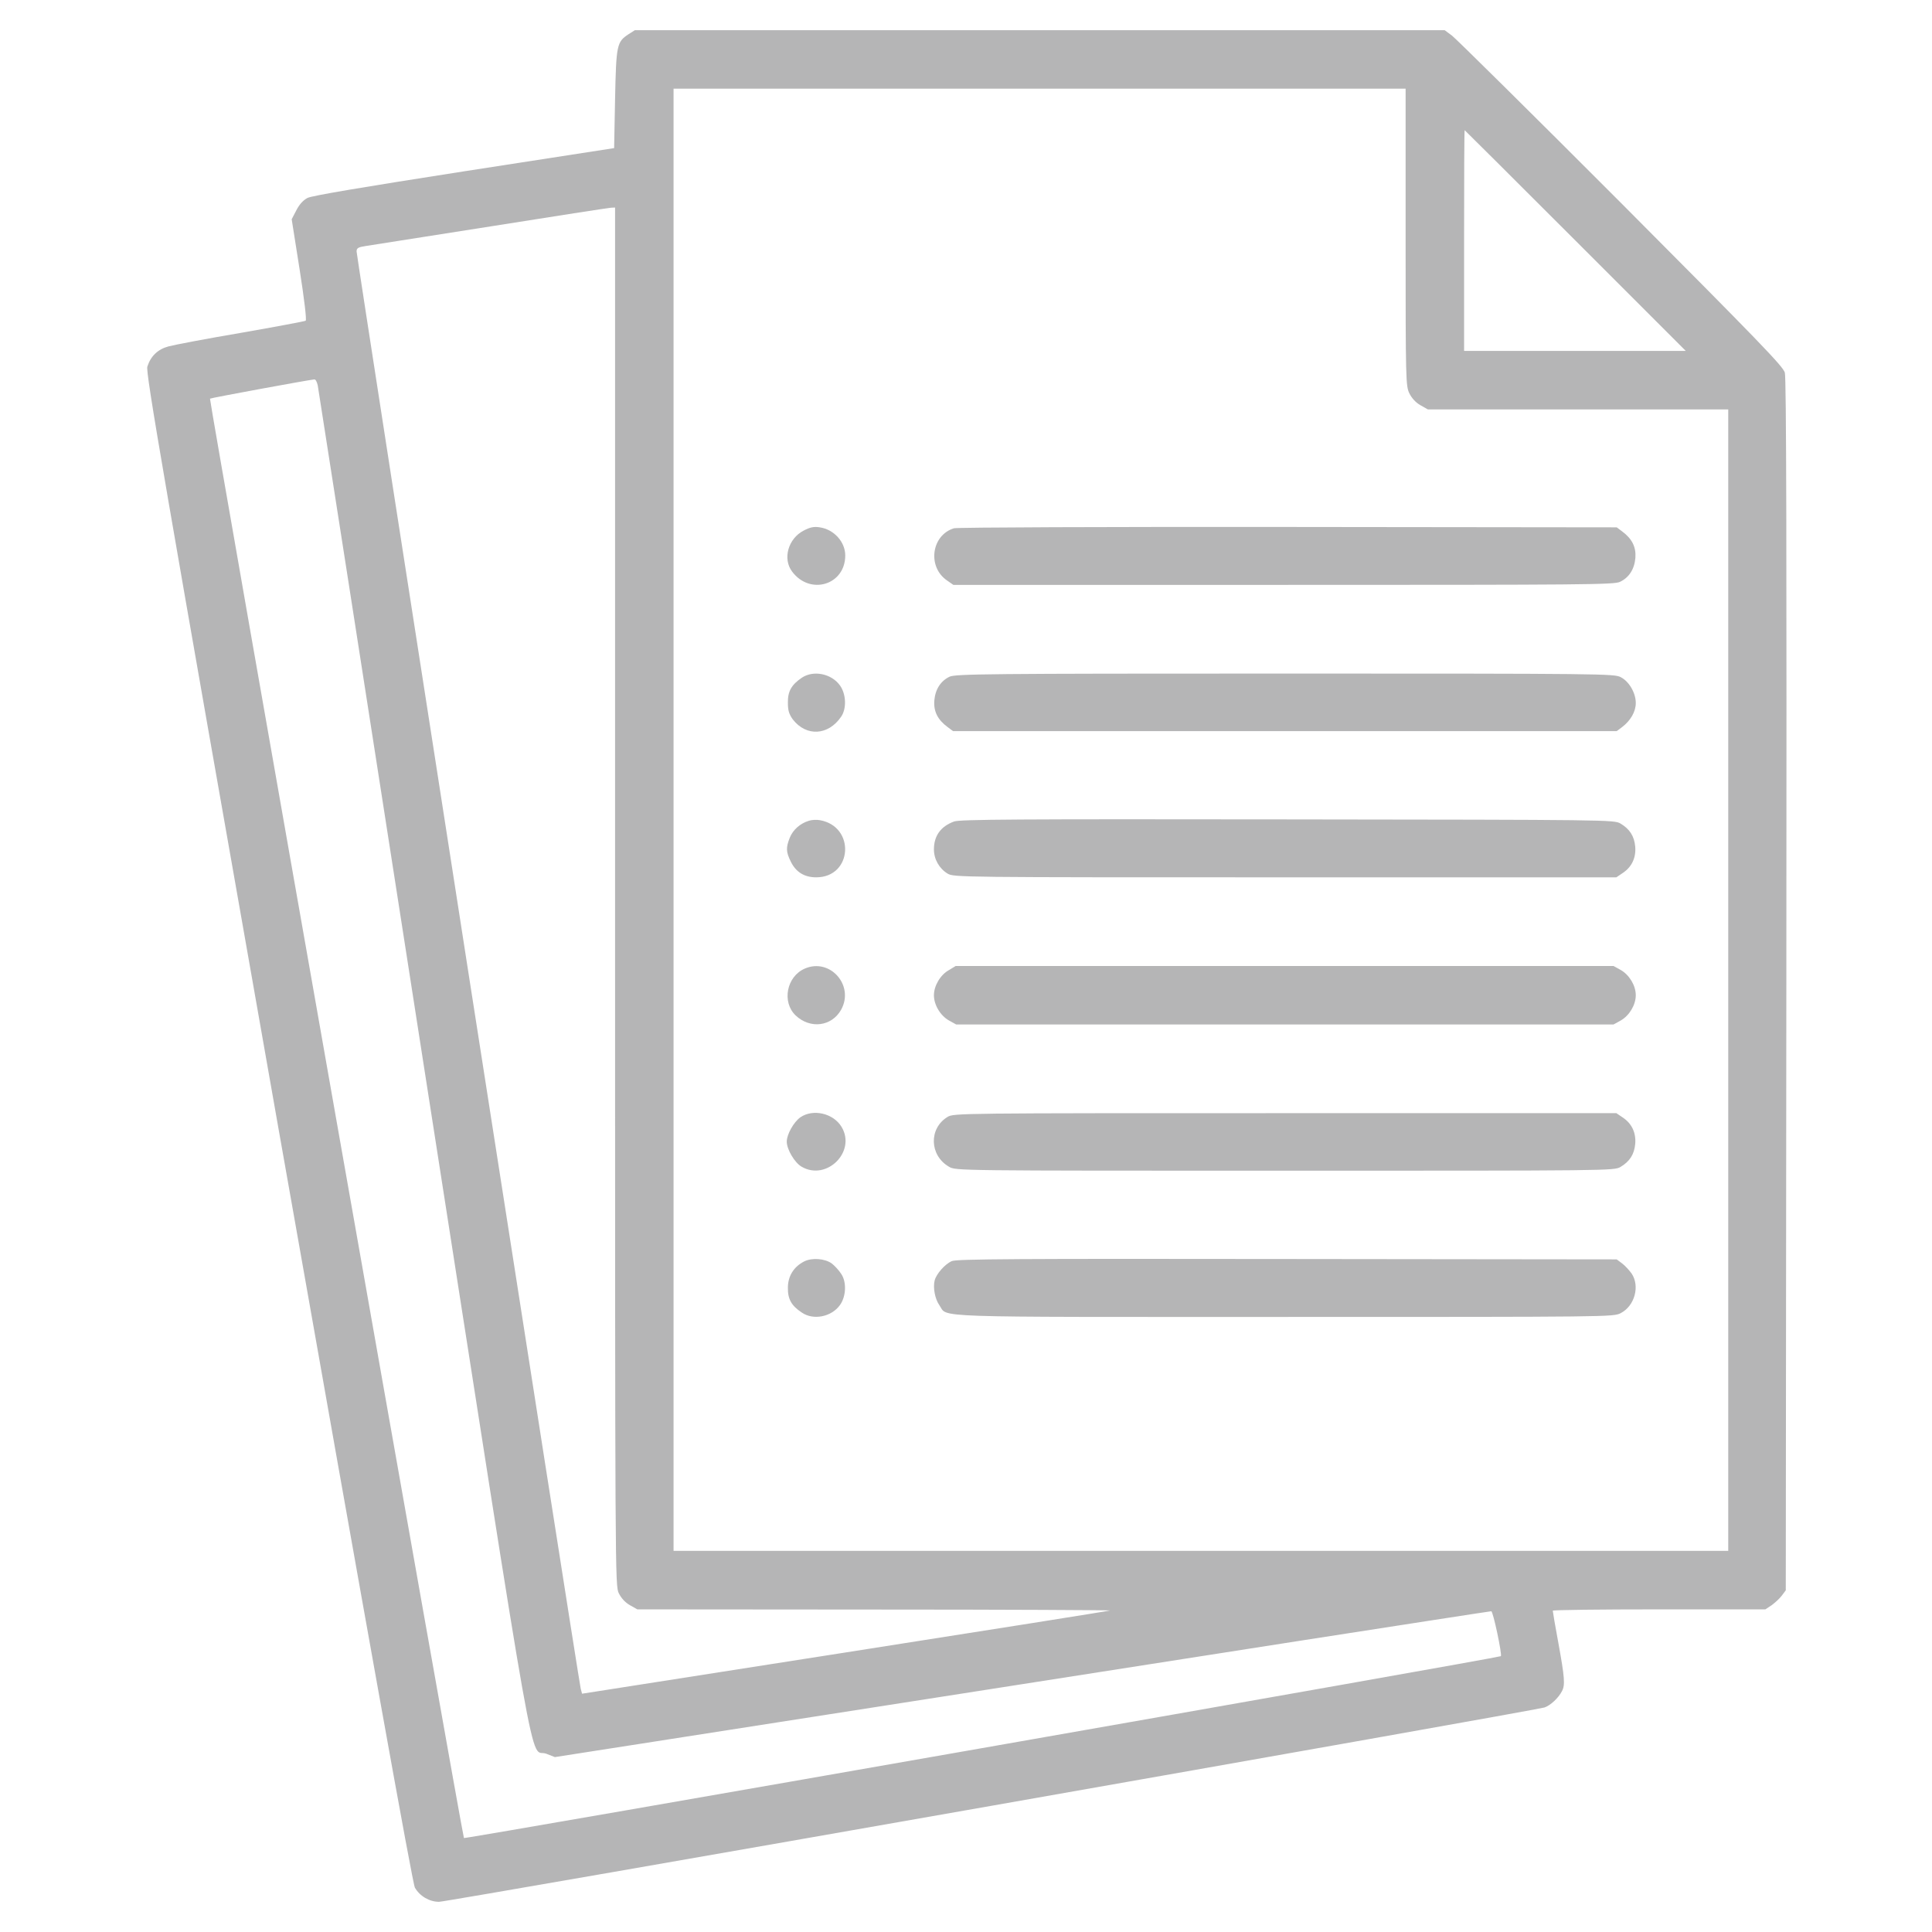 <?xml version="1.0" standalone="no"?>
<!DOCTYPE svg PUBLIC "-//W3C//DTD SVG 20010904//EN" "http://www.w3.org/TR/2001/REC-SVG-20010904/DTD/svg10.dtd">
<svg version="1.0" xmlns="http://www.w3.org/2000/svg" width="1024pt" height="1024pt"
        viewBox="0 0 1024 1024" preserveAspectRatio="xMidYMid meet">

        <g transform="translate(0,1024) scale(0.1,-0.1)" fill="#b5b5b6" stroke="none">
                <path d="M3332 10059 c-63 -41 -66 -56 -72 -344 l-5 -260 -795 -123 c-539 -84
-806 -129 -830 -141 -23 -12 -43 -34 -59 -65 l-25 -48 42 -266 c25 -159 38
-269 32 -272 -5 -3 -159 -32 -342 -64 -183 -31 -356 -64 -385 -72 -56 -15 -94
-51 -112 -107 -10 -29 80 -550 694 -4033 476 -2696 712 -4009 724 -4029 26
-45 77 -75 128 -75 46 0 5805 1013 5859 1030 32 11 74 50 93 87 17 32 14 72
-19 253 -17 91 -30 168 -30 173 0 4 254 7 564 7 l563 0 33 22 c18 13 43 36 54
51 l21 28 3 3207 c2 2349 0 3218 -8 3247 -10 34 -136 164 -868 899 -471 472
-875 871 -896 887 l-39 29 -2146 0 -2146 0 -33 -21z m4118 -1076 c0 -766 1
-788 20 -828 13 -26 34 -49 59 -63 l39 -22 796 0 796 0 0 -3025 0 -3025 -2795
0 -2795 0 0 3875 0 3875 1940 0 1940 0 0 -787z m900 -18 l585 -585 -588 0
-587 0 0 585 c0 322 1 585 3 585 1 0 265 -263 587 -585z m-5090 -3477 c0
-3631 0 -3652 20 -3693 13 -26 34 -49 59 -63 l39 -22 1258 -1 c693 0 1254 -3
1247 -5 -7 -3 -639 -103 -1405 -223 l-1393 -218 -7 26 c-10 34 -1188 7590
-1188 7618 0 18 8 23 48 29 26 4 324 51 662 104 338 54 625 98 638 99 l22 1 0
-3652z m-1576 2710 c3 -18 256 -1637 561 -3598 620 -3972 557 -3620 650 -3655
l46 -18 462 72 c656 102 2331 364 3496 546 547 85 999 155 1005 155 10 0 58
-229 51 -238 -7 -8 -5491 -970 -5496 -964 -8 9 -1351 7623 -1346 7629 4 4 526
100 553 102 7 1 14 -14 18 -31z" />
                <path d="M4260 7428 c-82 -42 -113 -149 -62 -217 95 -128 282 -72 282 85 0 72
-60 138 -135 149 -30 5 -51 1 -85 -17z" />
                <path d="M5056 7440 c-120 -37 -142 -205 -36 -277 l33 -23 1749 0 c1594 0
1753 1 1784 16 49 23 77 68 82 128 4 57 -18 101 -71 140 l-28 21 -1742 2
c-962 1 -1755 -2 -1771 -7z" />
                <path d="M4250 6648 c-56 -38 -75 -73 -74 -133 0 -41 6 -60 26 -88 71 -92 188
-86 256 14 30 43 27 120 -6 166 -45 63 -141 82 -202 41z" />
                <path d="M5032 6653 c-47 -23 -75 -67 -80 -127 -4 -57 18 -101 71 -140 l28
-21 1759 0 1759 0 28 21 c45 34 73 82 73 128 0 53 -35 114 -80 137 -33 18 -99
19 -1780 19 -1587 0 -1748 -2 -1778 -17z" />
                <path d="M4288 5890 c-47 -14 -85 -48 -102 -90 -21 -53 -20 -75 5 -126 27 -56
72 -84 135 -84 193 0 209 270 19 303 -16 3 -42 2 -57 -3z" />
                <path d="M5057 5886 c-71 -26 -107 -76 -107 -148 0 -52 28 -101 72 -128 33
-20 54 -20 1789 -20 l1756 0 34 23 c48 32 71 81 66 140 -5 55 -29 93 -78 122
-34 20 -54 20 -1764 22 -1442 2 -1736 0 -1768 -11z" />
                <path d="M4265 5106 c-96 -42 -122 -177 -48 -248 77 -73 191 -59 241 30 72
129 -59 277 -193 218z" />
                <path d="M5029 5098 c-45 -25 -79 -83 -79 -133 0 -51 34 -108 80 -134 l38 -21
1742 0 1742 0 38 21 c46 26 80 83 80 134 0 51 -34 108 -80 134 l-38 21 -1743
0 -1744 0 -36 -22z" />
                <path d="M4242 4318 c-35 -25 -72 -90 -72 -129 0 -41 42 -112 79 -133 133 -77
291 81 211 212 -44 72 -151 96 -218 50z" />
                <path d="M5022 4320 c-100 -61 -96 -204 8 -264 35 -21 38 -21 1780 -21 1727 0
1745 0 1779 20 49 29 73 67 78 122 5 59 -18 108 -66 140 l-34 23 -1756 0
c-1735 0 -1756 0 -1789 -20z" />
                <path d="M4262 3554 c-55 -28 -86 -78 -86 -139 -1 -60 18 -95 74 -132 61 -42
157 -23 202 40 33 46 36 123 6 166 -12 19 -35 43 -49 54 -37 27 -106 32 -147
11z" />
                <path d="M5045 3556 c-37 -16 -82 -68 -91 -102 -10 -39 2 -100 25 -132 47 -67
-93 -62 1830 -62 1726 0 1742 0 1781 20 74 38 103 143 58 210 -13 18 -36 43
-51 54 l-28 21 -1747 2 c-1437 2 -1752 0 -1777 -11z" />
        </g>
</svg>